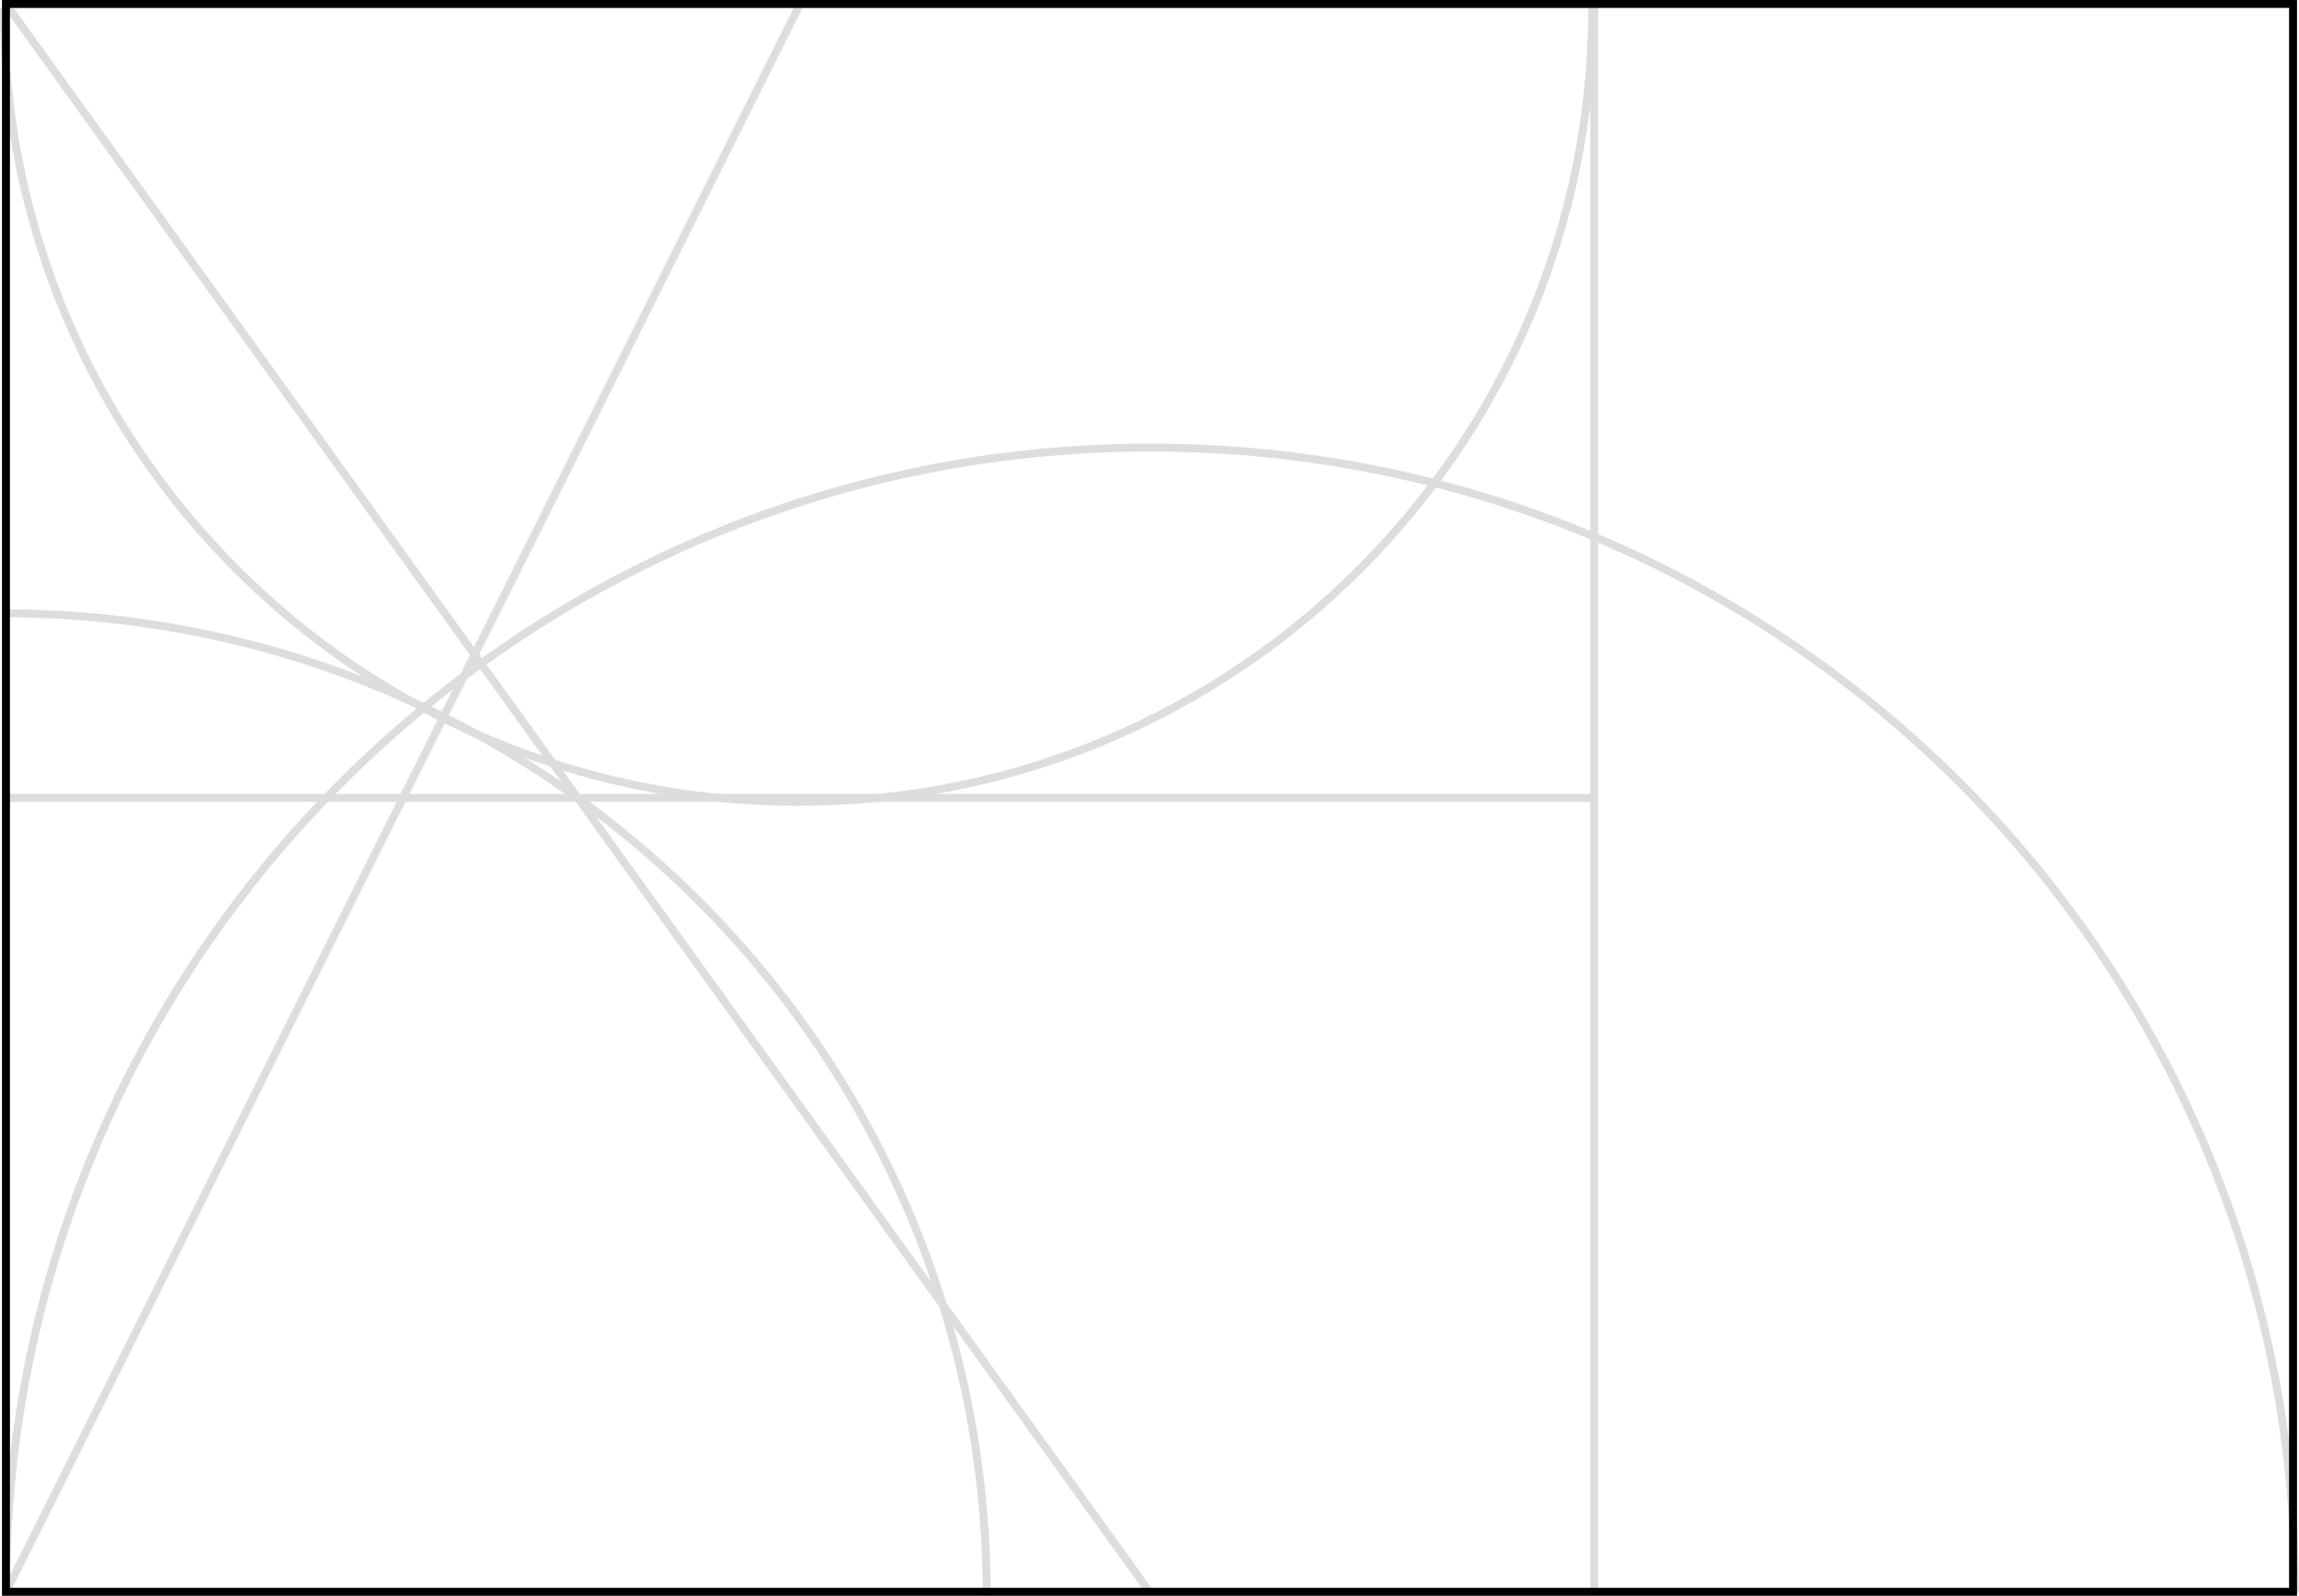 <?xml version="1.0" encoding="UTF-8"?>
<svg id="Layer_2" data-name="Layer 2" xmlns="http://www.w3.org/2000/svg" viewBox="0 0 289.5 201">
  <defs>
    <style>
      .cls-1 {
        stroke: #000;
      }

      .cls-1, .cls-2 {
        fill: none;
        stroke-miterlimit: 10;
      }

      .cls-2 {
        stroke: #ddd;
      }
    </style>
  </defs>
  <g id="Orthogons">
    <g id="bipenton">
      <rect id="_01_square" data-name="01 square" class="cls-2" x=".75" y=".5" width="200" height="200"/>
      <line id="_02_horizontal_centerline" data-name="02 horizontal centerline" class="cls-2" x1=".75" y1="100.5" x2="200.75" y2="100.5"/>
      <path id="_03_arc" data-name="03 arc" class="cls-2" d="m200.5,1c0,55.228-44.772,100-100,100S.5,56.228.5,1"/>
      <line id="_04_crossline" data-name="04 crossline" class="cls-2" x1=".75" y1="200.5" x2="100.75" y2=".5"/>
      <path id="_05_arc" data-name="05 arc" class="cls-2" d="m124.25,201c0-68.345-55.405-123.75-123.75-123.75"/>
      <line id="_06_crossline" data-name="06 crossline" class="cls-2" x1=".75" y1=".5" x2="144.75" y2="200.5"/>
      <path id="_07_final_arc" data-name="07 final arc" class="cls-2" d="m.75,200.5C.75,120.902,65.277,56.375,144.875,56.375s144.125,64.527,144.125,144.125"/>
      <rect id="_08_bipenton" data-name="08 bipenton" class="cls-1" x=".75" y=".5" width="288" height="200"/>
    </g>
  </g>
</svg>